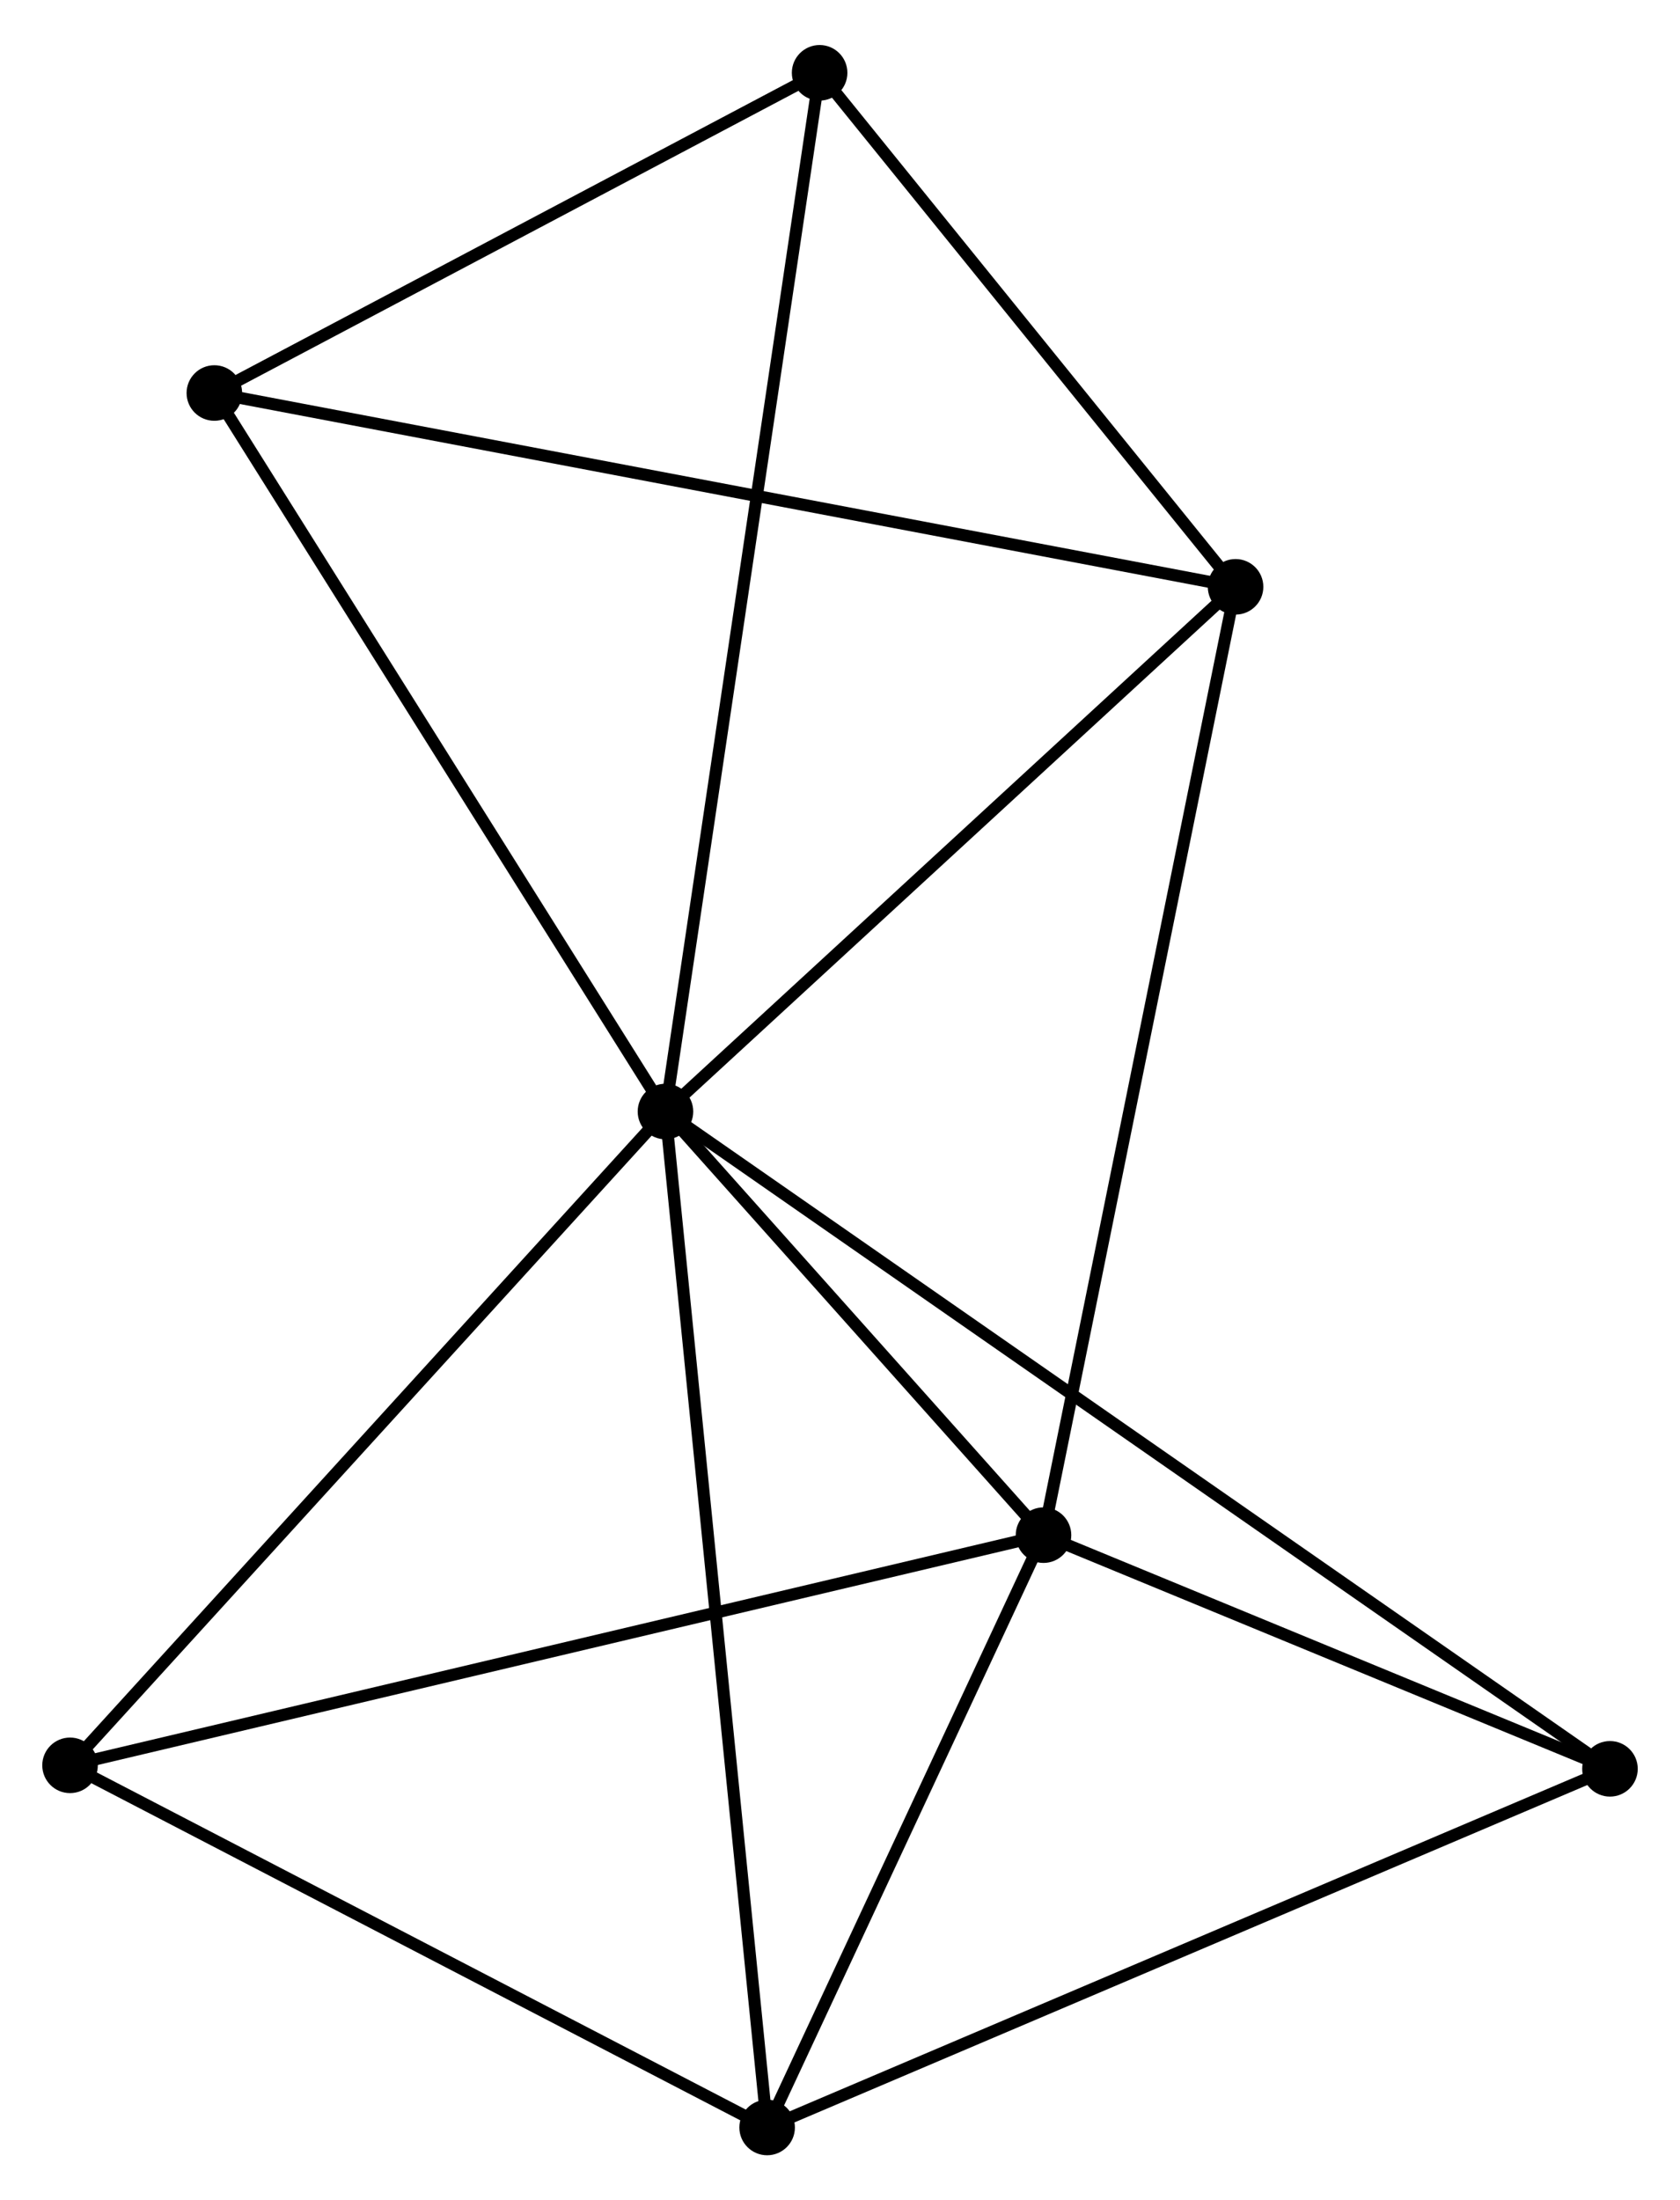 <?xml version="1.0" encoding="UTF-8" standalone="no"?>
<!DOCTYPE svg PUBLIC "-//W3C//DTD SVG 1.1//EN"
 "http://www.w3.org/Graphics/SVG/1.1/DTD/svg11.dtd">
<!-- Generated by graphviz version 2.36.0 (20140111.2315)
 -->
<!-- Title: %3 Pages: 1 -->
<svg width="139pt" height="182pt"
 viewBox="0.00 0.00 139.11 181.69" xmlns="http://www.w3.org/2000/svg" xmlns:xlink="http://www.w3.org/1999/xlink">
<g id="graph0" class="graph" transform="scale(1 1) rotate(0) translate(4 177.693)">
<title>%3</title>
<!-- 0 -->
<g id="node1" class="node"><title>0</title>
<ellipse fill="black" stroke="black" cx="51.103" cy="-85.904" rx="1.8" ry="1.8"/>
</g>
<!-- 1 -->
<g id="node2" class="node"><title>1</title>
<ellipse fill="black" stroke="black" cx="82.406" cy="-50.835" rx="1.8" ry="1.8"/>
</g>
<!-- 0&#45;&#45;1 -->
<g id="edge1" class="edge"><title>0&#45;&#45;1</title>
<path fill="none" stroke="black" d="M52.448,-84.398C57.597,-78.629 76.021,-57.989 81.101,-52.297"/>
</g>
<!-- 2 -->
<g id="node3" class="node"><title>2</title>
<ellipse fill="black" stroke="black" cx="59.521" cy="-1.8" rx="1.8" ry="1.8"/>
</g>
<!-- 0&#45;&#45;2 -->
<g id="edge2" class="edge"><title>0&#45;&#45;2</title>
<path fill="none" stroke="black" d="M51.311,-83.826C52.476,-72.189 58.175,-15.252 59.32,-3.806"/>
</g>
<!-- 3 -->
<g id="node4" class="node"><title>3</title>
<ellipse fill="black" stroke="black" cx="98.309" cy="-129.341" rx="1.8" ry="1.8"/>
</g>
<!-- 0&#45;&#45;3 -->
<g id="edge3" class="edge"><title>0&#45;&#45;3</title>
<path fill="none" stroke="black" d="M52.674,-87.35C59.841,-93.944 89.405,-121.148 96.684,-127.845"/>
</g>
<!-- 4 -->
<g id="node5" class="node"><title>4</title>
<ellipse fill="black" stroke="black" cx="63.867" cy="-171.893" rx="1.8" ry="1.8"/>
</g>
<!-- 0&#45;&#45;4 -->
<g id="edge4" class="edge"><title>0&#45;&#45;4</title>
<path fill="none" stroke="black" d="M51.37,-87.701C53.031,-98.891 61.945,-158.945 63.602,-170.107"/>
</g>
<!-- 5 -->
<g id="node6" class="node"><title>5</title>
<ellipse fill="black" stroke="black" cx="13.749" cy="-145.385" rx="1.8" ry="1.8"/>
</g>
<!-- 0&#45;&#45;5 -->
<g id="edge5" class="edge"><title>0&#45;&#45;5</title>
<path fill="none" stroke="black" d="M50.025,-87.621C44.571,-96.306 20.058,-135.34 14.761,-143.775"/>
</g>
<!-- 6 -->
<g id="node7" class="node"><title>6</title>
<ellipse fill="black" stroke="black" cx="1.8" cy="-31.78" rx="1.8" ry="1.8"/>
</g>
<!-- 0&#45;&#45;6 -->
<g id="edge6" class="edge"><title>0&#45;&#45;6</title>
<path fill="none" stroke="black" d="M49.884,-84.567C43.122,-77.144 10.264,-41.072 3.157,-33.27"/>
</g>
<!-- 7 -->
<g id="node8" class="node"><title>7</title>
<ellipse fill="black" stroke="black" cx="129.311" cy="-31.491" rx="1.8" ry="1.8"/>
</g>
<!-- 0&#45;&#45;7 -->
<g id="edge7" class="edge"><title>0&#45;&#45;7</title>
<path fill="none" stroke="black" d="M52.736,-84.768C62.914,-77.687 117.534,-39.685 127.686,-32.621"/>
</g>
<!-- 1&#45;&#45;2 -->
<g id="edge8" class="edge"><title>1&#45;&#45;2</title>
<path fill="none" stroke="black" d="M81.645,-49.204C78.17,-41.759 63.838,-11.049 60.309,-3.488"/>
</g>
<!-- 1&#45;&#45;3 -->
<g id="edge9" class="edge"><title>1&#45;&#45;3</title>
<path fill="none" stroke="black" d="M82.799,-52.776C84.999,-63.637 95.766,-116.784 97.93,-127.468"/>
</g>
<!-- 1&#45;&#45;6 -->
<g id="edge10" class="edge"><title>1&#45;&#45;6</title>
<path fill="none" stroke="black" d="M80.414,-50.364C69.262,-47.728 14.692,-34.828 3.723,-32.235"/>
</g>
<!-- 1&#45;&#45;7 -->
<g id="edge11" class="edge"><title>1&#45;&#45;7</title>
<path fill="none" stroke="black" d="M84.422,-50.004C92.137,-46.822 119.743,-35.437 127.355,-32.298"/>
</g>
<!-- 2&#45;&#45;6 -->
<g id="edge12" class="edge"><title>2&#45;&#45;6</title>
<path fill="none" stroke="black" d="M57.601,-2.797C48.837,-7.349 12.687,-26.125 3.787,-30.748"/>
</g>
<!-- 2&#45;&#45;7 -->
<g id="edge13" class="edge"><title>2&#45;&#45;7</title>
<path fill="none" stroke="black" d="M61.246,-2.534C70.818,-6.606 117.33,-26.394 127.39,-30.674"/>
</g>
<!-- 3&#45;&#45;4 -->
<g id="edge14" class="edge"><title>3&#45;&#45;4</title>
<path fill="none" stroke="black" d="M97.163,-130.756C91.934,-137.217 70.363,-163.867 65.052,-170.428"/>
</g>
<!-- 3&#45;&#45;5 -->
<g id="edge15" class="edge"><title>3&#45;&#45;5</title>
<path fill="none" stroke="black" d="M96.219,-129.737C84.52,-131.957 27.274,-142.819 15.767,-145.002"/>
</g>
<!-- 4&#45;&#45;5 -->
<g id="edge16" class="edge"><title>4&#45;&#45;5</title>
<path fill="none" stroke="black" d="M62.199,-171.011C54.59,-166.986 23.203,-150.385 15.475,-146.297"/>
</g>
</g>
</svg>
